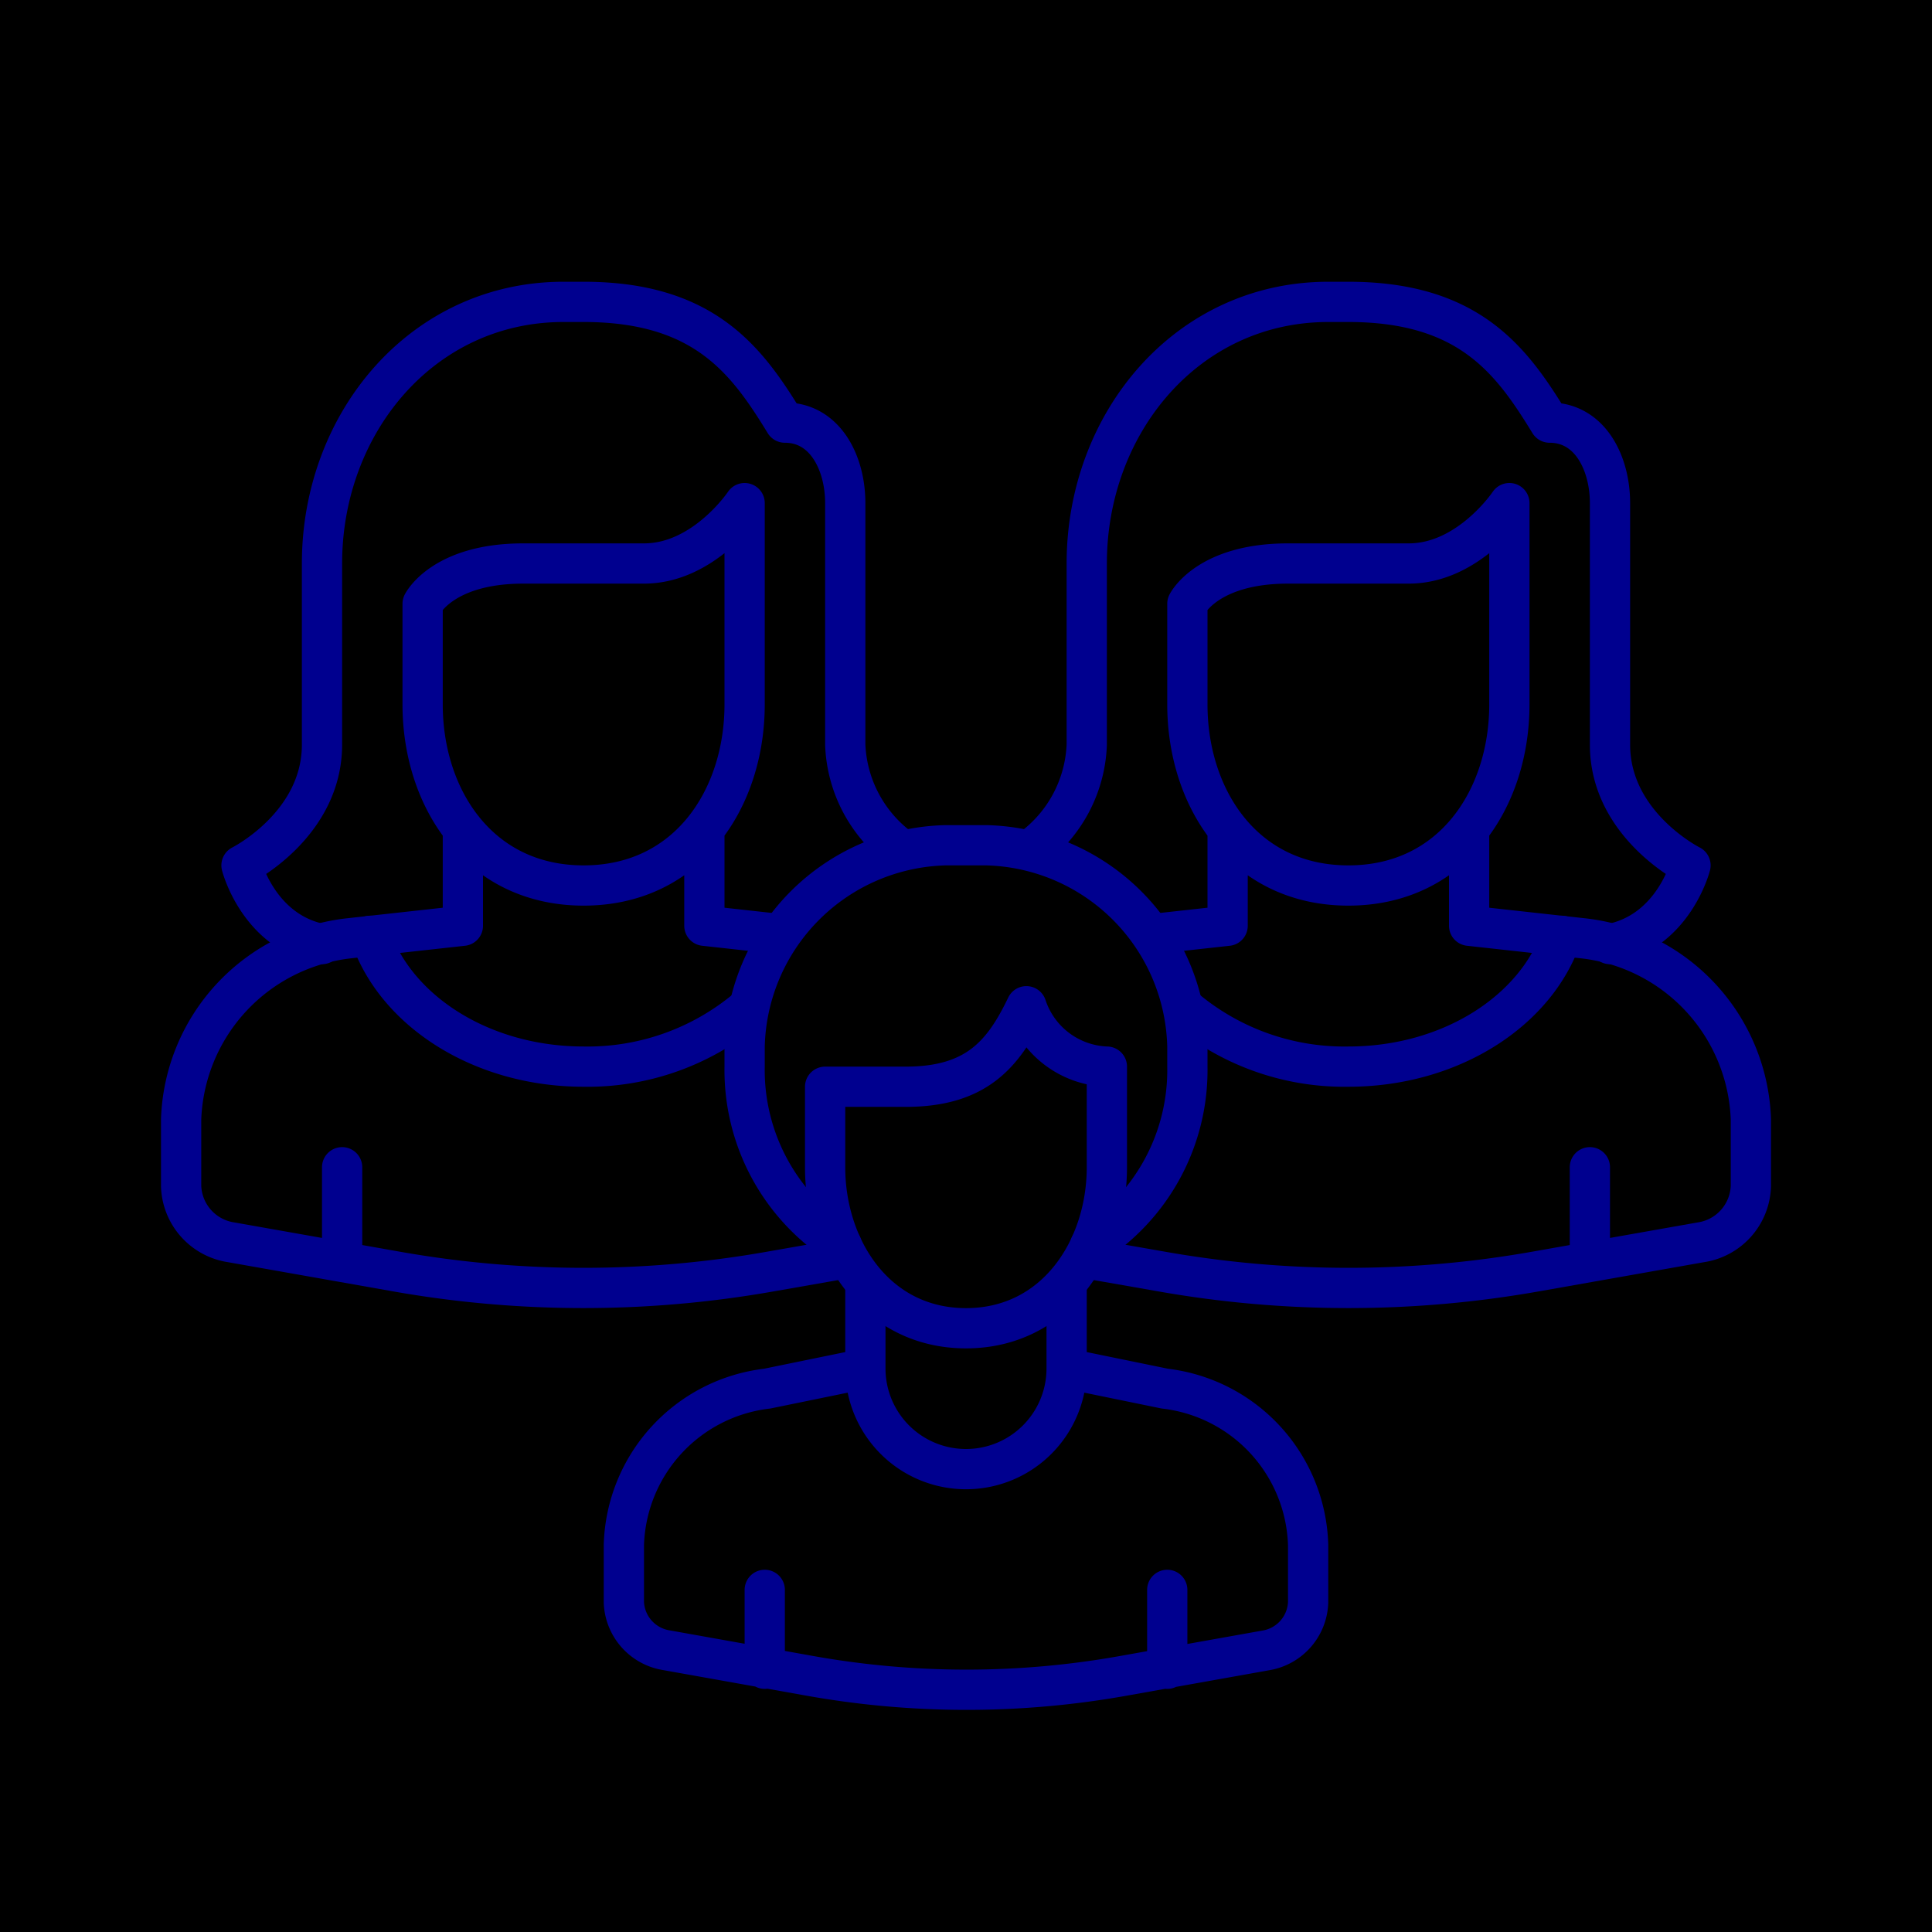 <svg xmlns="http://www.w3.org/2000/svg" viewBox="0 0 96 96"><defs><style>.cls-2{fill:none;stroke:#00008f;stroke-linecap:round;stroke-linejoin:round;stroke-width:2px}</style></defs><g id="Layer_2" ><g id="icons"><path fill="currentColor" d="M0 0h96v96H0z"/><path class="cls-2" d="M59 32v3c0 4.67 2.81 9 8 9s8-4.33 8-9V25s-2 3-5 3h-6c-4 0-5 2-5 2zM61 41.27V46M73 41.18V46M54 62.53l3.71.65a53.31 53.31 0 0 0 18.6 0l8.2-1.45A2.92 2.92 0 0 0 87 58.94v-3.32a9.38 9.38 0 0 0-8.38-9L73 46M61 46l-3.63.4M79 58v4.7"/><path class="cls-2" d="M80 46.91c3.16-.6 4-3.91 4-3.91s-4-2-4-6V25c0-2-1-4-3-4-1.89-3.09-4-6-10-6h-1c-7 0-12 6-12 13v9a6.74 6.74 0 0 1-2.78 5.2"/><path class="cls-2" d="M77.6 46.5C76.32 50.25 72.06 53 67 53a12.32 12.32 0 0 1-8.12-2.88M21 32v3c0 4.67 2.81 9 8 9s8-4.33 8-9V25s-2 3-5 3h-6c-4 0-5 2-5 2zM35 41.27V46M23 41.18V46M42 62.53l-3.71.65a53.31 53.31 0 0 1-18.6 0l-8.2-1.45A2.92 2.92 0 0 1 9 58.94v-3.32a9.38 9.38 0 0 1 8.38-9L23 46M35 46l3.63.4M17 58v4.7"/><path class="cls-2" d="M16 46.91c-3.16-.6-4-3.91-4-3.91s4-2 4-6v-9c0-7 5-13 12-13h1c6 0 8.11 2.91 10 6 2 0 3 2 3 4v12a6.74 6.74 0 0 0 2.78 5.2"/><path class="cls-2" d="M18.4 46.5C19.68 50.25 23.94 53 29 53a12.32 12.32 0 0 0 8.12-2.88M51 50c-1.15 2.4-2.5 4-6 4h-4v4c0 4.07 2.55 8 7 8s7-3.93 7-8v-5a4.37 4.37 0 0 1-4-3z"/><path class="cls-2" d="M54.17 61.89A10.28 10.28 0 0 0 59 53v-1a10.24 10.24 0 0 0-10-10h-2a10.24 10.24 0 0 0-10 10v1a10.28 10.28 0 0 0 4.83 8.89M43 64v4M53 64v4M43 68l-4.88 1A8.06 8.06 0 0 0 31 76.76v2.87A2.51 2.51 0 0 0 33.12 82l7 1.25a44.26 44.26 0 0 0 15.82 0l7-1.25A2.51 2.51 0 0 0 65 79.63v-2.87A8.06 8.06 0 0 0 57.88 69L53 68M38 79v3.92M58 79v3.92M53 68a5 5 0 0 1-10 0"/></g></g></svg>